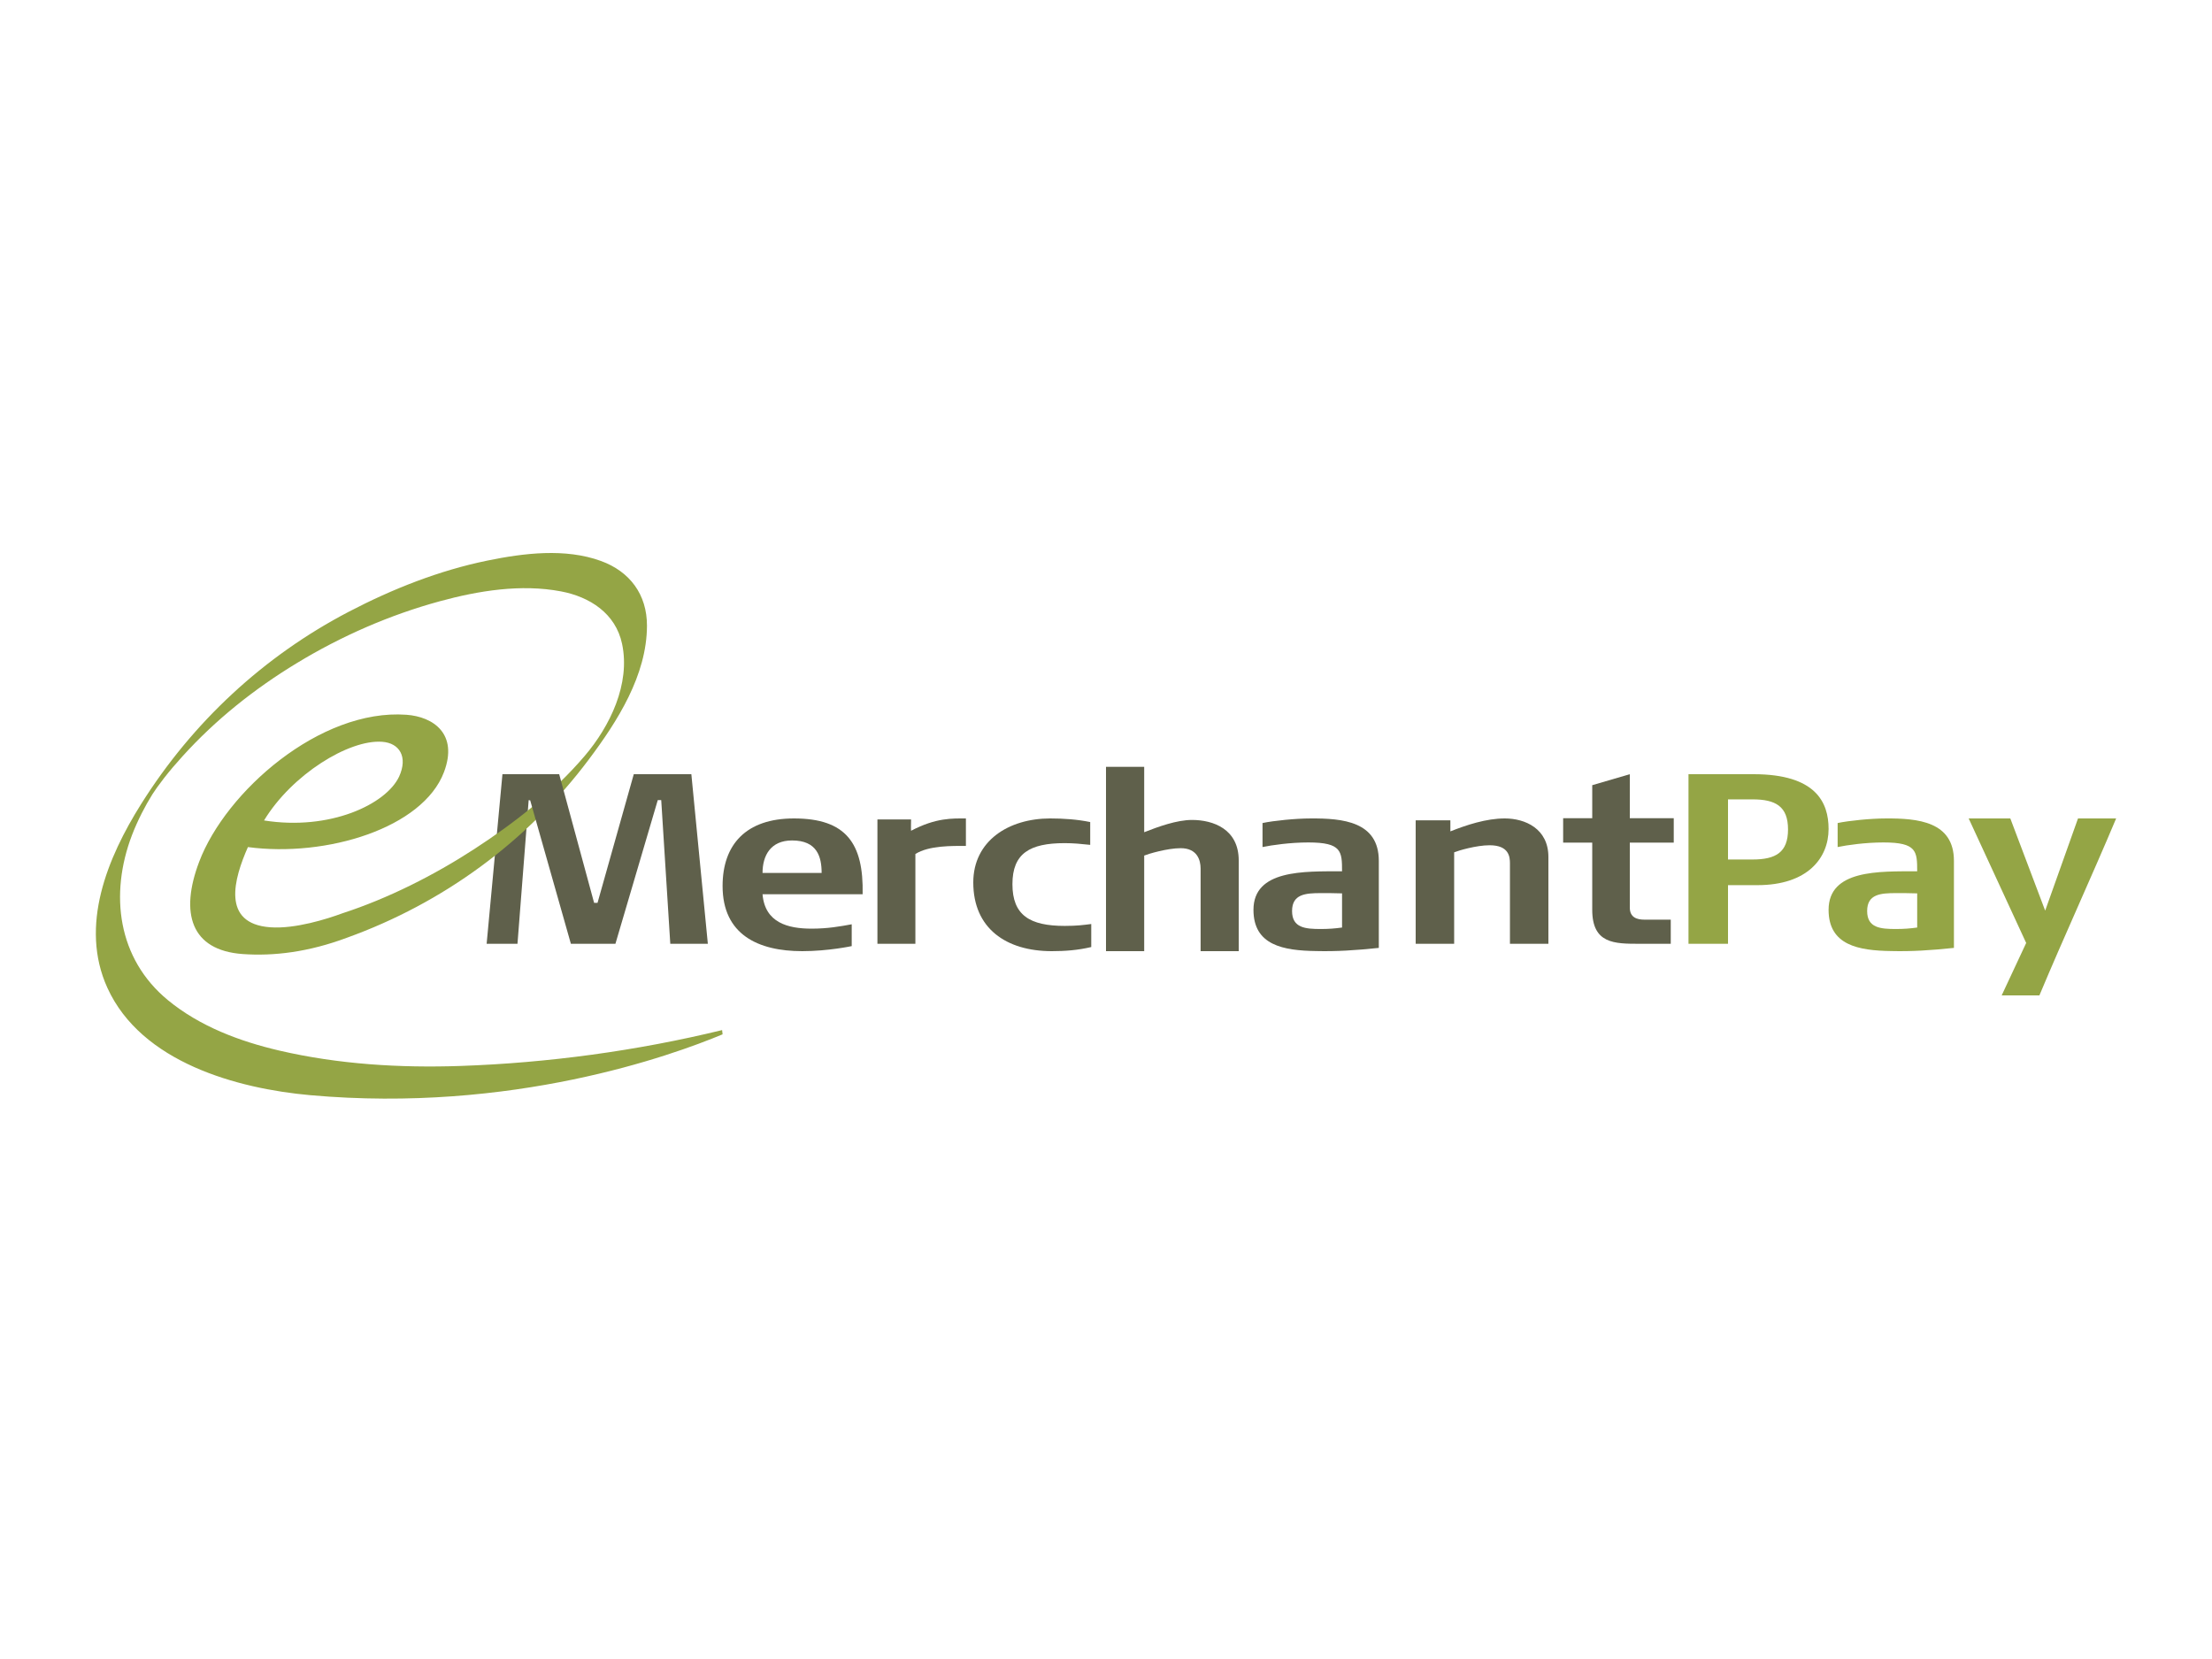 <?xml version="1.0" encoding="UTF-8"?>
<svg width="300px" height="225px" viewBox="0 0 300 225" version="1.1" xmlns="http://www.w3.org/2000/svg" xmlns:xlink="http://www.w3.org/1999/xlink" style="background: #FFFFFF;">
    <!-- Generator: Sketch 49 (51002) - http://www.bohemiancoding.com/sketch -->
    <title>emerchantpay-logo</title>
    <desc>Created with Sketch.</desc>
    <defs></defs>
    <g id="emerchantpay-logo" stroke="none" stroke-width="1" fill="none" fill-rule="evenodd">
        <g id="emerchantpay_logo" transform="translate(13, 75)" fill-rule="nonzero">
            <path d="M55.144,30 L53,53 L57.183,53 L58.701,33.514 L59,33.514 C58.848,32.343 58.601,31.17 58.324,30 L55.144,30" id="Fill-1" fill="#5F604B"></path>
            <path d="M38.826,25.604 C41.215,25.776 42.334,27.674 41.132,30.319 C39.363,34.091 31.731,37.696 22.81,36.271 C26.595,30.045 34.322,25.275 38.826,25.604 M84.935,64.705 C73.372,67.519 61.334,69.156 49.455,69.568 C41.251,69.85 32.905,69.349 24.89,67.485 C19.505,66.232 14.104,64.204 9.783,60.653 C2.932,55.017 1.841,46.274 4.9,38.26 C5.649,36.307 6.682,34.3 7.677,32.713 C7.698,32.681 7.851,32.454 7.947,32.316 C7.983,32.256 8.312,31.786 8.294,31.804 C8.545,31.452 8.876,31.018 9.213,30.574 C10.008,29.543 10.863,28.557 11.734,27.593 C16.246,22.602 21.515,18.414 27.25,14.937 C33.278,11.275 39.829,8.406 46.629,6.55 C51.9,5.111 57.651,4.177 63.078,5.205 C66.997,5.946 70.491,8.192 71.367,12.316 C72.525,17.767 69.712,23.516 66.29,27.531 C62.054,32.498 56.78,36.61 51.341,40.142 C45.877,43.695 39.653,46.841 33.449,48.861 L33.428,48.869 C31.374,49.626 27.038,51.007 23.657,50.762 C16.966,50.274 18.73,44.162 20.624,39.884 C31.257,41.306 44.344,37.31 47.214,29.716 C49.175,24.531 45.766,22.202 42.121,21.939 C30.387,21.093 17.601,32.384 14.013,41.876 C11.376,48.835 12.879,53.882 19.904,54.391 C24.144,54.693 28.848,54.124 34.081,52.169 C47.085,47.478 58.485,39.171 66.865,27.993 C70.743,22.818 74.727,16.59 74.745,9.868 C74.755,5.628 72.416,2.508 68.507,1.083 C63.666,-0.684 58.029,0.018 53.115,1.026 C46.569,2.365 40.246,4.868 34.327,7.954 C22.758,13.984 13.096,22.97 6.136,34.054 C1.579,41.306 -2.262,50.556 1.564,58.975 C6.17,69.098 19.171,72.646 29.092,73.534 C56.438,75.975 78.068,68.177 85,65.279 C85,65.279 84.93,64.705 84.935,64.705" id="Fill-2" fill="#94A545"></path>
            <path d="M94.425,38.985 C91.497,38.985 90.418,41.056 90.418,43.395 L98.433,43.395 C98.433,41.193 97.82,38.985 94.425,38.985 M85,45.162 C85,39.546 88.178,36 94.678,36 C101.754,36 104.137,39.381 103.994,46.28 L90.418,46.28 C90.741,50.156 93.886,50.947 97.064,50.947 C99.264,50.947 100.894,50.651 102.513,50.355 L102.513,53.314 C102.513,53.314 99.337,54 95.799,54 C89.839,54 85,51.766 85,45.162" id="Fill-3" fill="#5F604B"></path>
            <path d="M111.148,40.821 L111.148,53 L106,53 L106,36.133 L110.564,36.133 C110.564,36.133 110.533,37.671 110.564,37.671 C113.975,35.874 116.223,36.002 118,36.002 L118,39.725 C116.116,39.725 112.998,39.663 111.148,40.821" id="Fill-4" fill="#5F604B"></path>
            <path d="M129.651,54 C123.451,54 119,50.908 119,44.684 C119,39.056 123.77,36 129.44,36 C131.221,36 133.112,36.129 134.858,36.49 L134.858,39.583 C133.647,39.452 132.571,39.349 131.401,39.349 C126.657,39.349 124.31,40.739 124.31,44.915 C124.31,49.127 126.657,50.575 131.401,50.575 C133.07,50.575 133.963,50.449 135,50.318 L135,53.441 C133.181,53.871 131.432,54 129.651,54" id="Fill-5" fill="#5F604B"></path>
            <path d="M149.831,54 L149.831,42.802 C149.831,41.633 149.355,40.034 147.133,40.034 C145.314,40.034 142.761,40.799 142.18,41.035 L142.18,54 L137,54 L137,29 L142.18,29 L142.18,37.869 C144.041,37.136 146.589,36.204 148.661,36.204 C151.543,36.204 155,37.439 155,41.697 L155,54 L149.831,54" id="Fill-6" fill="#5F604B"></path>
            <path d="M169.014,46.163 C168.377,46.127 166.663,46.127 166.13,46.127 C164.063,46.127 162.235,46.26 162.235,48.558 C162.235,50.861 164.063,50.995 166.13,50.995 C167.188,50.995 168.03,50.93 169.014,50.796 L169.014,46.163 Z M165.496,53.985 C161.033,53.922 157,53.199 157,48.396 C157,42.938 163.812,43.171 169.014,43.171 C169.014,40.469 168.976,39.256 164.446,39.256 C161.991,39.256 159.496,39.615 158.228,39.88 L158.228,36.623 C159.777,36.295 162.76,36.002 164.725,36.002 C169.12,35.968 174,36.426 174,41.753 L174,53.558 C170.837,53.888 168.238,54.053 165.496,53.985 Z" id="Fill-7" fill="#5F604B"></path>
            <path d="M191.785,53 L191.785,42.092 C191.785,41.228 191.671,39.637 189.03,39.637 C187.198,39.637 184.769,40.369 184.218,40.595 L184.218,53 L179,53 L179,36.257 L183.706,36.257 L183.706,37.754 C185.875,36.895 188.553,36 191.087,36 C193.837,36 197,37.377 197,41.228 L197,53 L191.785,53" id="Fill-8" fill="#5F604B"></path>
            <path d="M208.042,39.277 L208.042,48.098 C208.042,49.435 209.013,49.727 210.018,49.727 L213.594,49.727 L213.594,53 L209.348,53 C205.963,53 202.945,53 202.945,48.393 L202.945,39.277 L199,39.277 L199,35.97 L202.945,35.97 L202.945,31.489 C202.945,31.489 207.191,30.256 208.042,30 L208.042,35.97 L214,35.97 L214,39.277 L208.042,39.277" id="Fill-9" fill="#5F604B"></path>
            <path d="M224.685,33.414 L221.359,33.414 L221.359,41.568 L224.685,41.568 C227.831,41.568 229.499,40.612 229.499,37.491 C229.499,34.37 227.831,33.414 224.685,33.414 M225.347,45.048 L221.359,45.048 L221.359,53 L216,53 L216,30 L224.831,30 C233.26,30 235,33.812 235,37.426 C235,41.366 232.152,45.048 225.347,45.048" id="Fill-10" fill="#94A545"></path>
            <path d="M247.016,46.163 C246.382,46.127 244.659,46.127 244.132,46.127 C242.062,46.127 240.23,46.26 240.23,48.558 C240.23,50.861 242.062,50.995 244.132,50.995 C245.192,50.995 246.034,50.93 247.016,50.796 L247.016,46.163 Z M243.5,53.985 C239.043,53.922 235,53.199 235,48.396 C235,42.938 241.811,43.171 247.016,43.171 C247.016,40.469 246.978,39.256 242.45,39.256 C239.992,39.256 237.493,39.615 236.228,39.88 L236.228,36.623 C237.775,36.295 240.761,36.002 242.726,36.002 C247.122,35.968 252,36.426 252,41.753 L252,53.558 C248.845,53.888 246.242,54.053 243.5,53.985 Z" id="Fill-11" fill="#94A545"></path>
            <path d="M263.591,60 L258.475,60 L261.788,52.912 L261.809,52.912 L254,36 L259.647,36 L264.359,48.461 L264.383,48.484 L268.828,36 L274,36 C270.64,43.989 266.938,52.014 263.591,60" id="Fill-12" fill="#94A545"></path>
            <path d="M80.764,30 L72.955,30 L68.04,47.446 L67.575,47.446 L62.84,30 L58,30 C58.287,31.17 58.556,32.343 58.712,33.514 L58.898,33.514 L64.426,53 L70.466,53 L76.209,33.514 L76.678,33.514 L77.907,53 L83,53 L80.764,30" id="Fill-13" fill="#5F604B"></path>
        </g>
    </g>
</svg>
